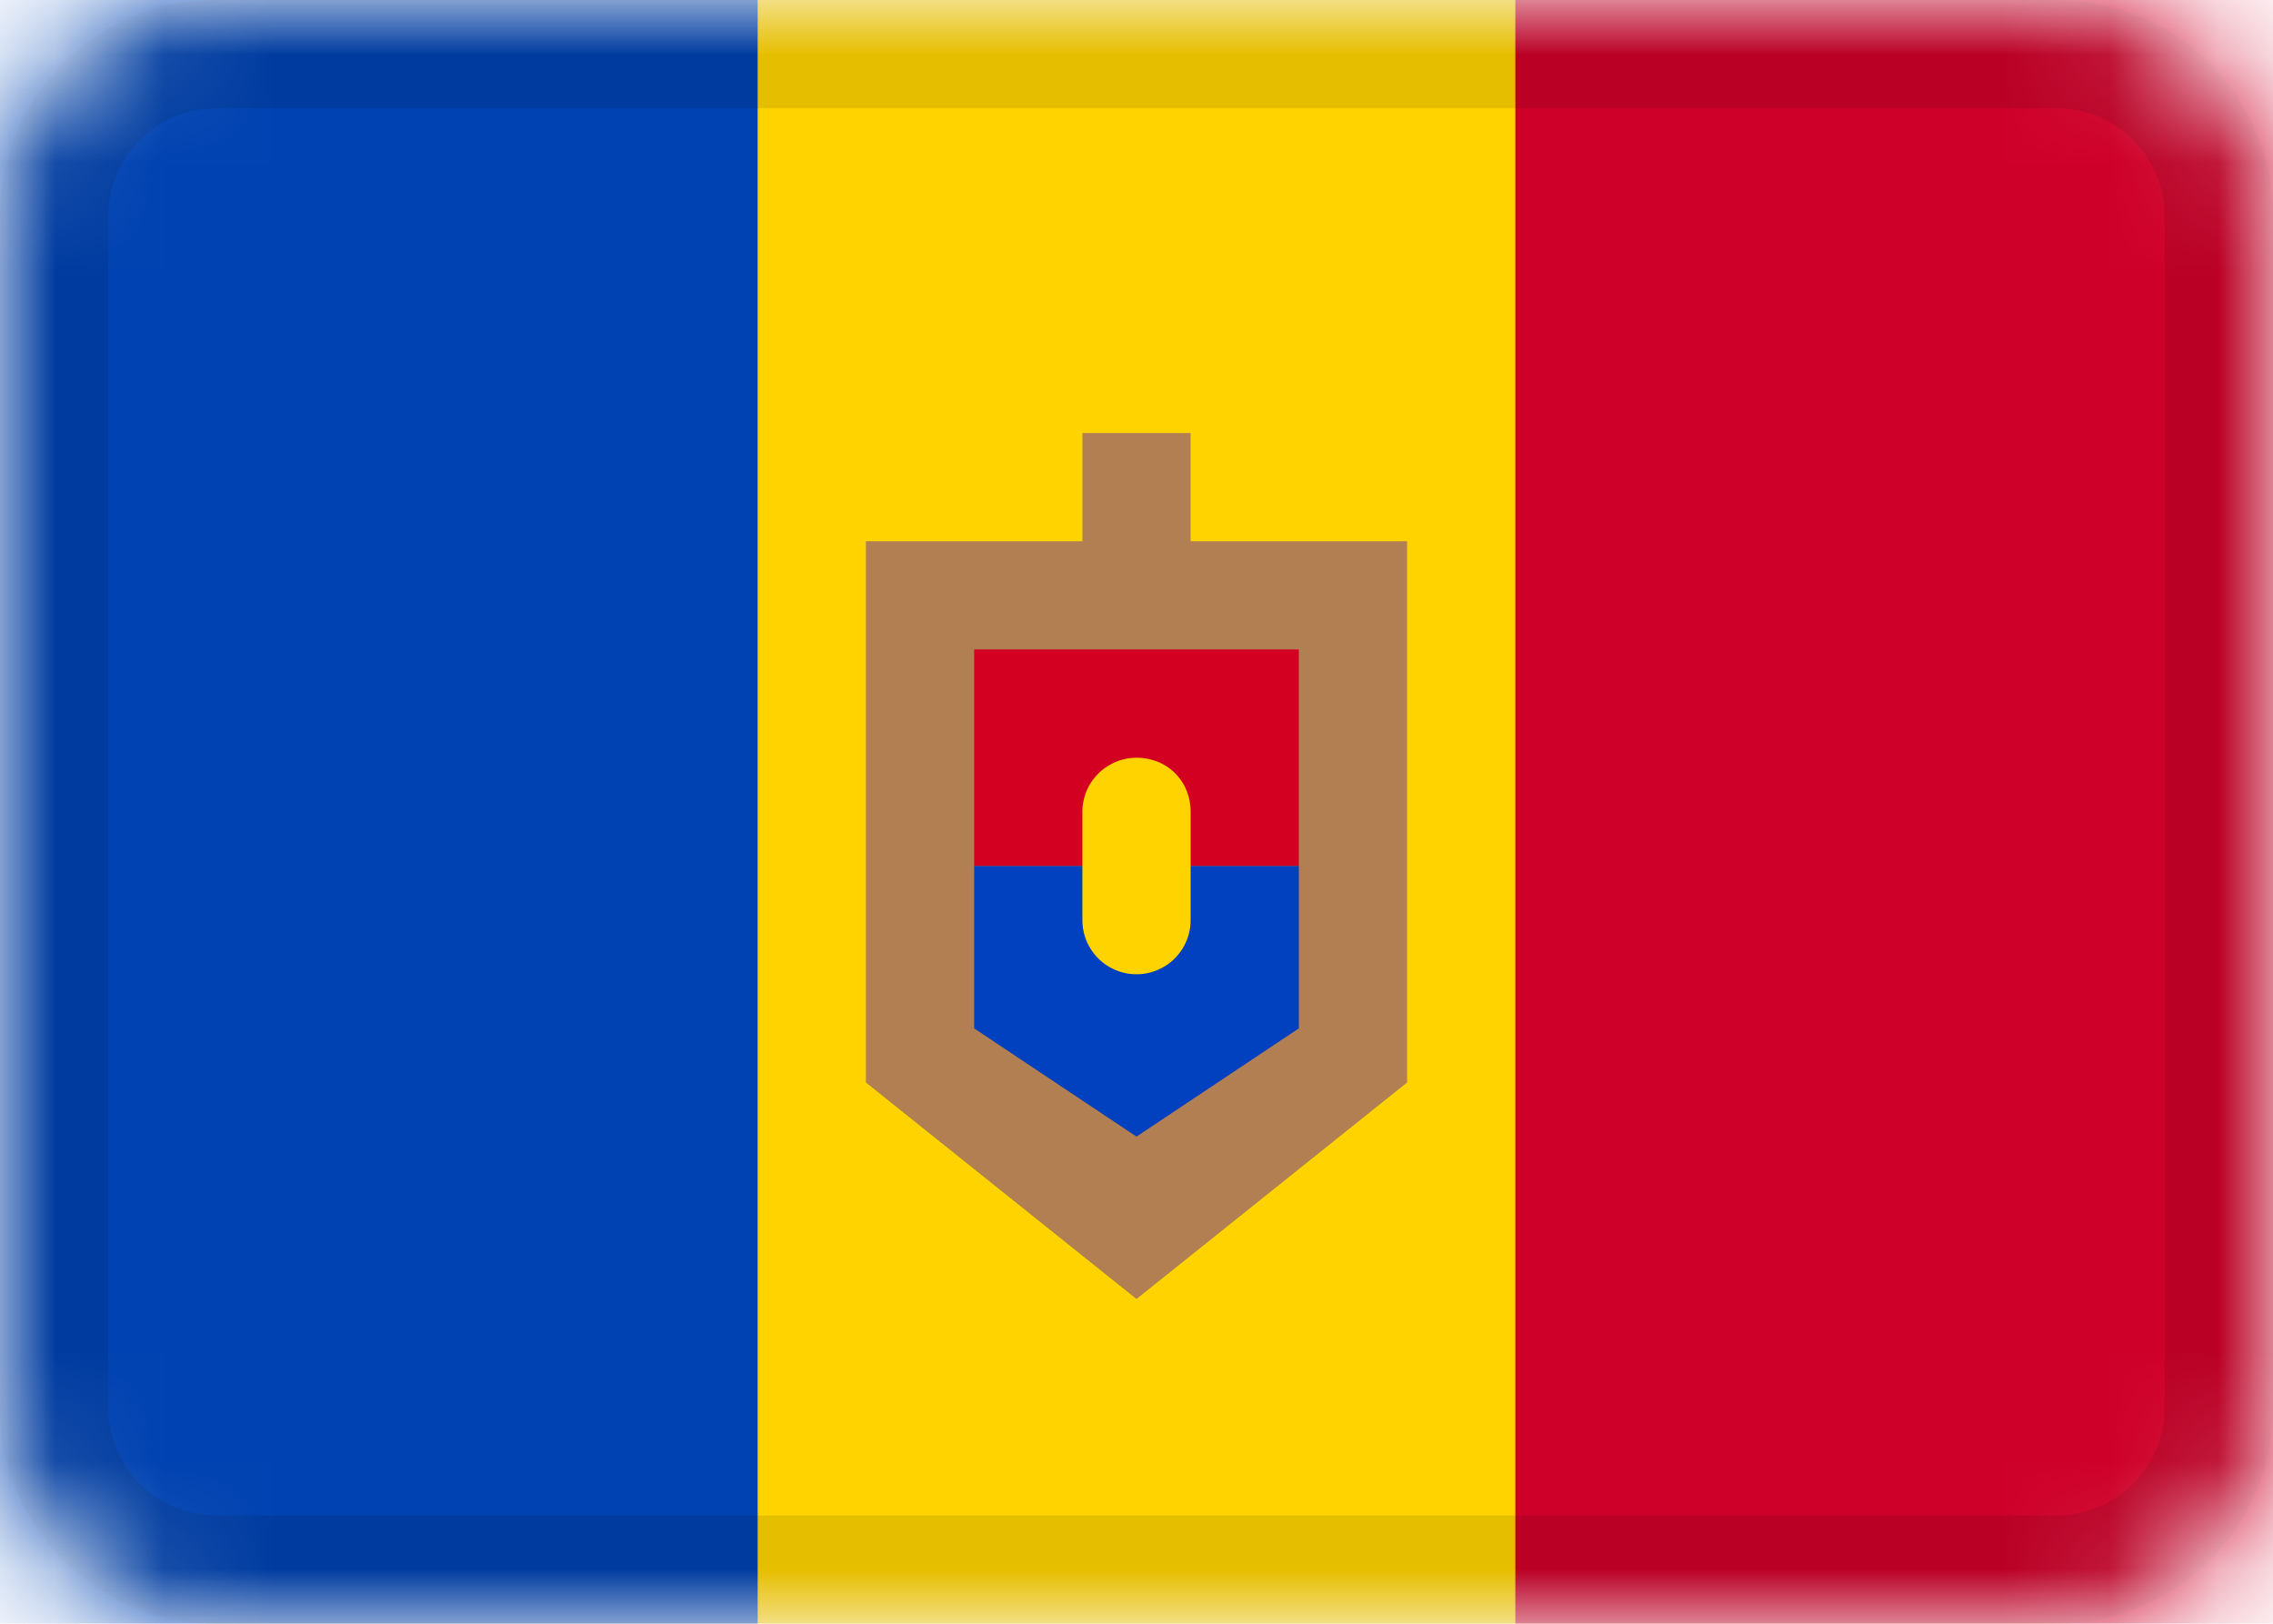 <svg xmlns="http://www.w3.org/2000/svg" width="21" height="15" fill="none"><g clip-path="url(#a)"><mask id="b" width="21" height="15" x="0" y="0" maskUnits="userSpaceOnUse" style="mask-type:alpha"><path fill="#fff" d="M19 0H2a2 2 0 0 0-2 2v11c0 1.1.9 2 2 2h17a2 2 0 0 0 2-2V2a2 2 0 0 0-2-2"/></mask><g mask="url(#b)"><path fill="#FFD300" d="M19 0H2a2 2 0 0 0-2 2v11c0 1.1.9 2 2 2h17a2 2 0 0 0 2-2V2a2 2 0 0 0-2-2"/><path fill="#0042B1" fill-rule="evenodd" d="M0 0h7v15H0z" clip-rule="evenodd"/><path fill="#B17F51" fill-rule="evenodd" d="M8 5h5v5H8zm0 5 2.5 2 2.5-2zm2-6h1v1h-1z" clip-rule="evenodd"/><path fill="#D30021" fill-rule="evenodd" d="M9 6h3v2H9z" clip-rule="evenodd"/><path fill="#0140BE" fill-rule="evenodd" d="M9 8h3v1.5H9zm0 1.5 1.5 1 1.5-1z" clip-rule="evenodd"/><path fill="#FFD300" fill-rule="evenodd" d="M10.5 7c.28 0 .5.21.5.5v1a.5.5 0 0 1-.5.5.5.5 0 0 1-.5-.5v-1c0-.28.23-.5.5-.5" clip-rule="evenodd"/><path fill="#CE0029" fill-rule="evenodd" d="M14 0h7v15h-7z" clip-rule="evenodd"/><path stroke="#000" stroke-opacity=".1" d="M19 .5H2C1.17.5.5 1.17.5 2v11c0 .83.67 1.5 1.5 1.5h17c.83 0 1.5-.67 1.5-1.5V2c0-.83-.67-1.5-1.5-1.5Z"/></g></g><defs><clipPath id="a"><path fill="#fff" d="M0 0h21v15H0z"/></clipPath></defs></svg>
